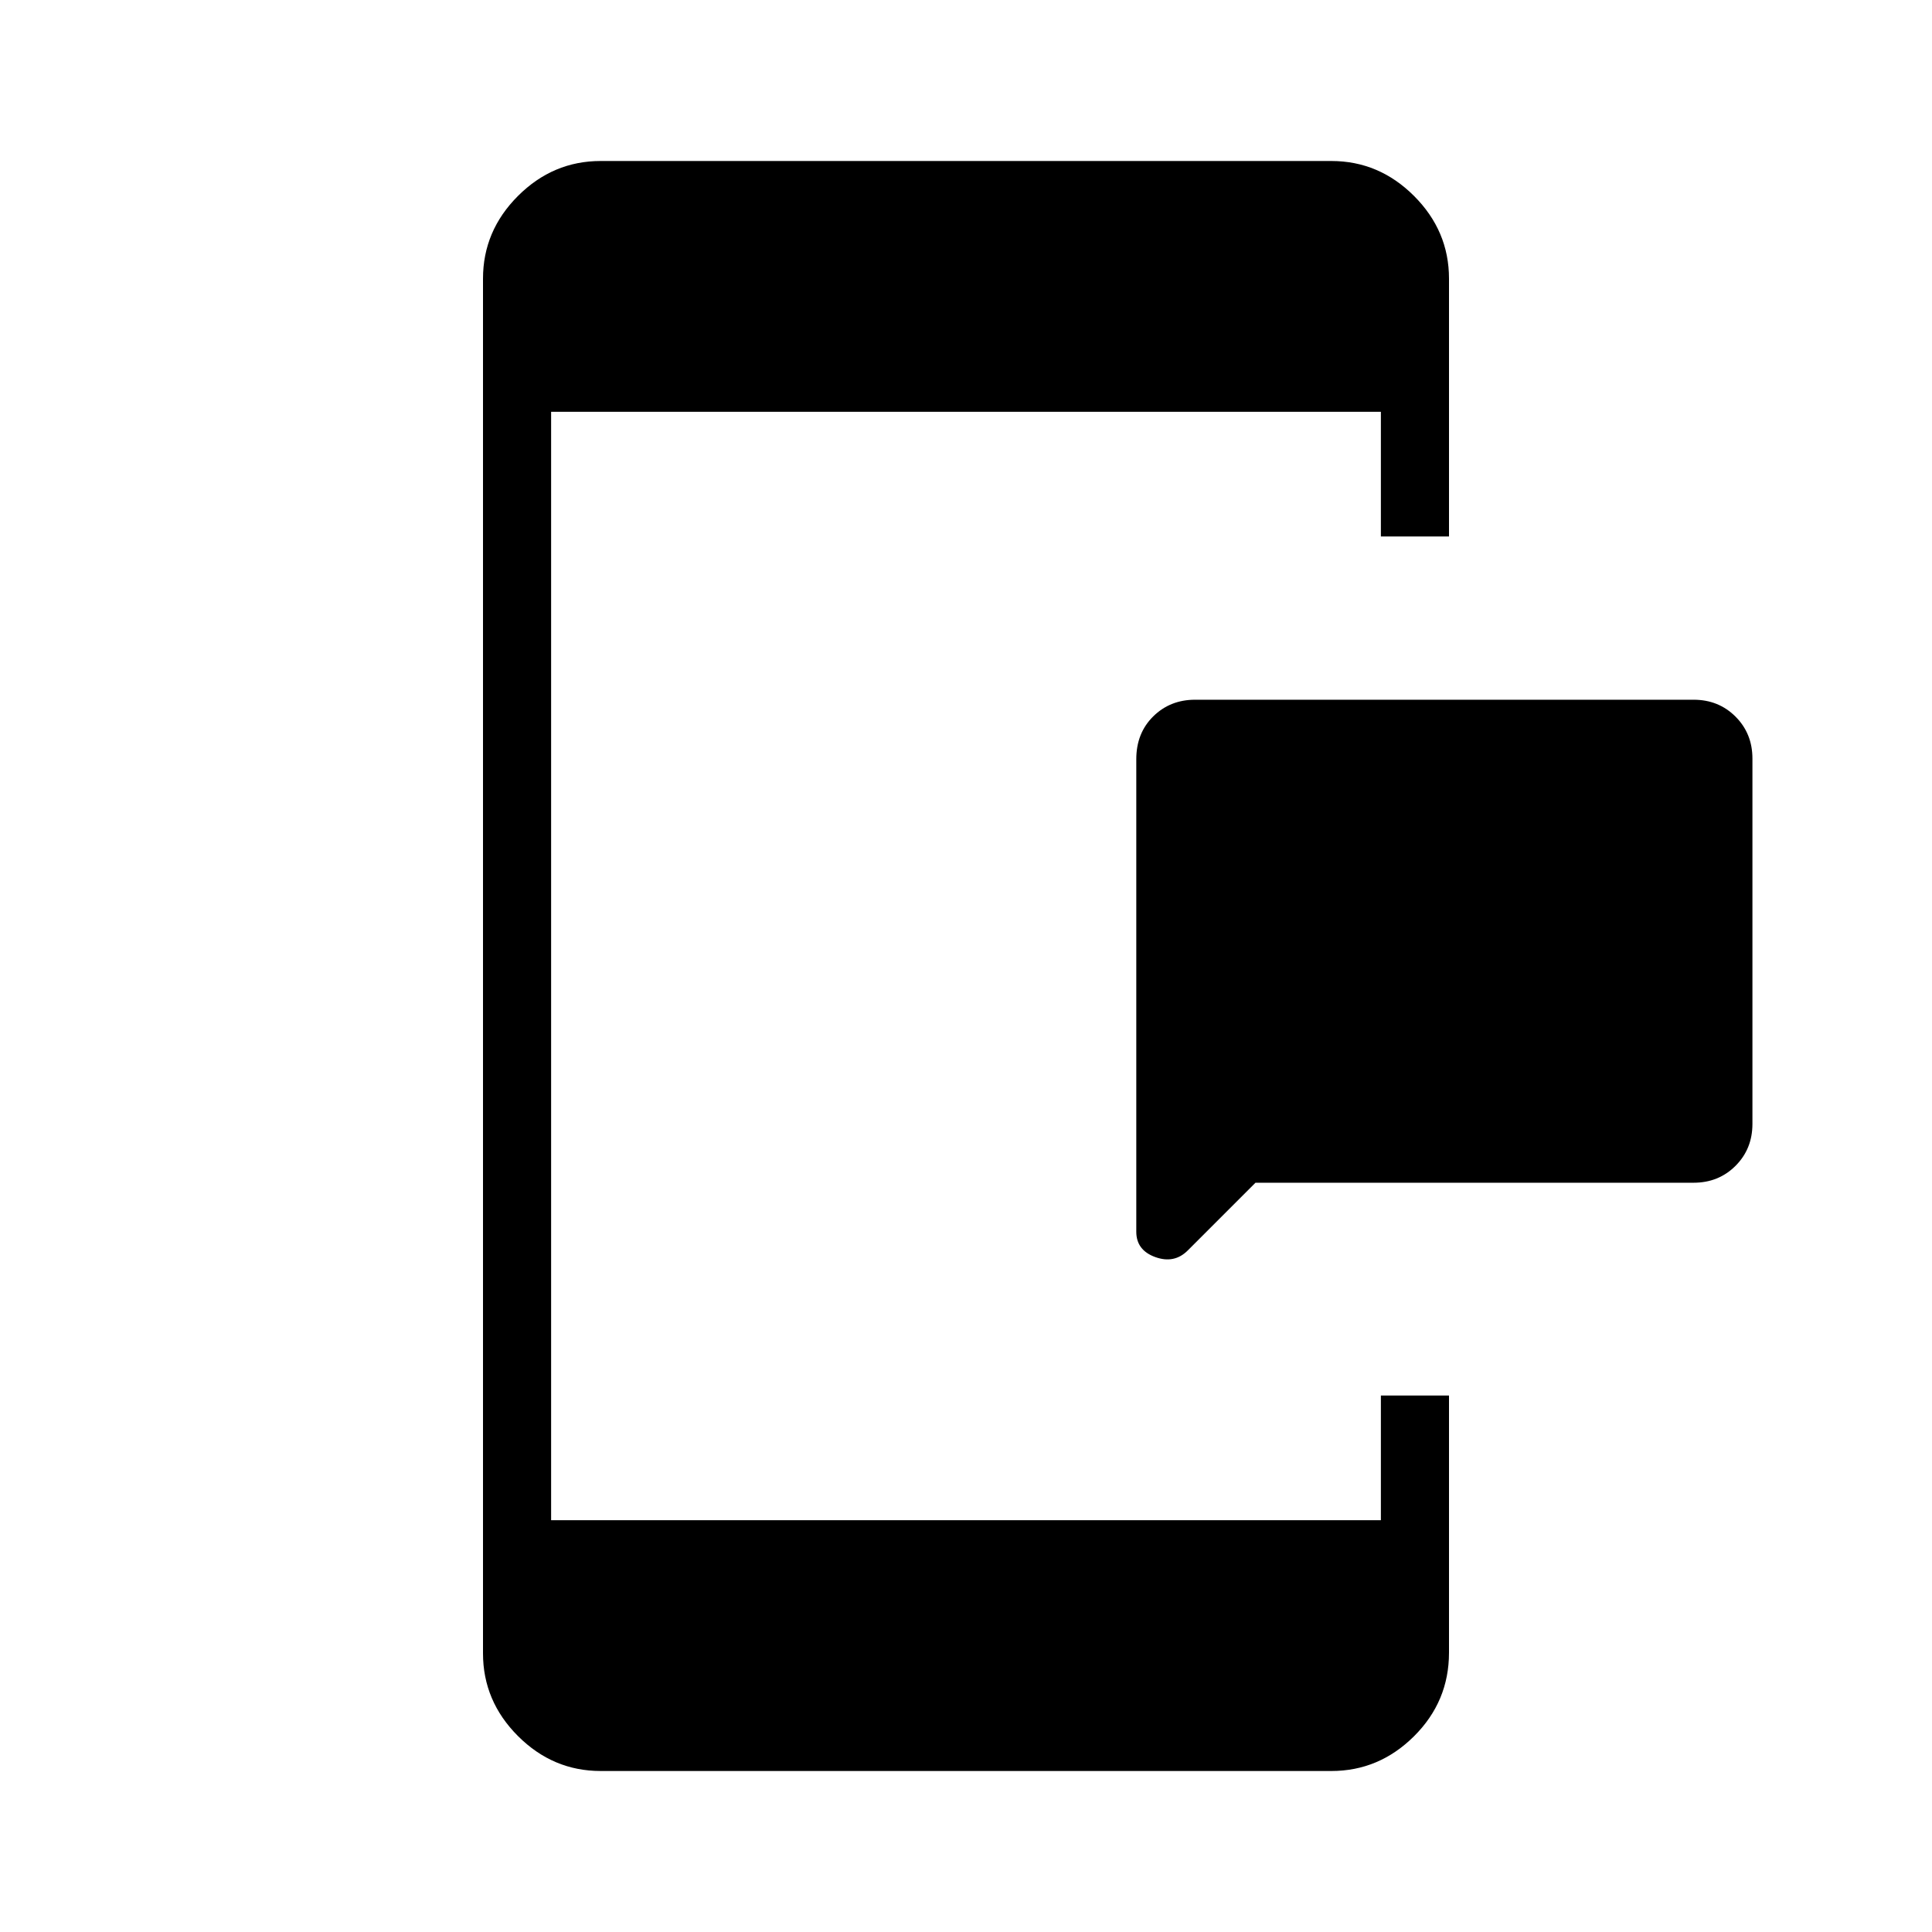 <svg xmlns="http://www.w3.org/2000/svg" height="40" viewBox="0 96 960 960" width="40"><path d="m623.846 683.692-33.641 33.642q-6.718 6.718-16.154 3.299t-9.436-12.581V473.24q0-12.945 8.398-21.247 8.397-8.301 20.833-8.301h247.693q12.436 0 20.833 8.398 8.398 8.397 8.398 20.833v181.539q0 12.436-8.398 20.833-8.397 8.397-20.833 8.397H623.846ZM298.461 976q-23.718 0-41.089-17.372Q240 941.257 240 917.539V234.461q0-23.718 17.372-41.089Q274.743 176 298.461 176h363.078q23.718 0 41.089 17.372Q720 210.743 720 234.461v128.103h-33.846v-61.949H273.846v550.77h412.308v-61.949H720v127.736q0 24.277-17.372 41.553Q685.257 976 661.539 976H298.461Z"/></svg>